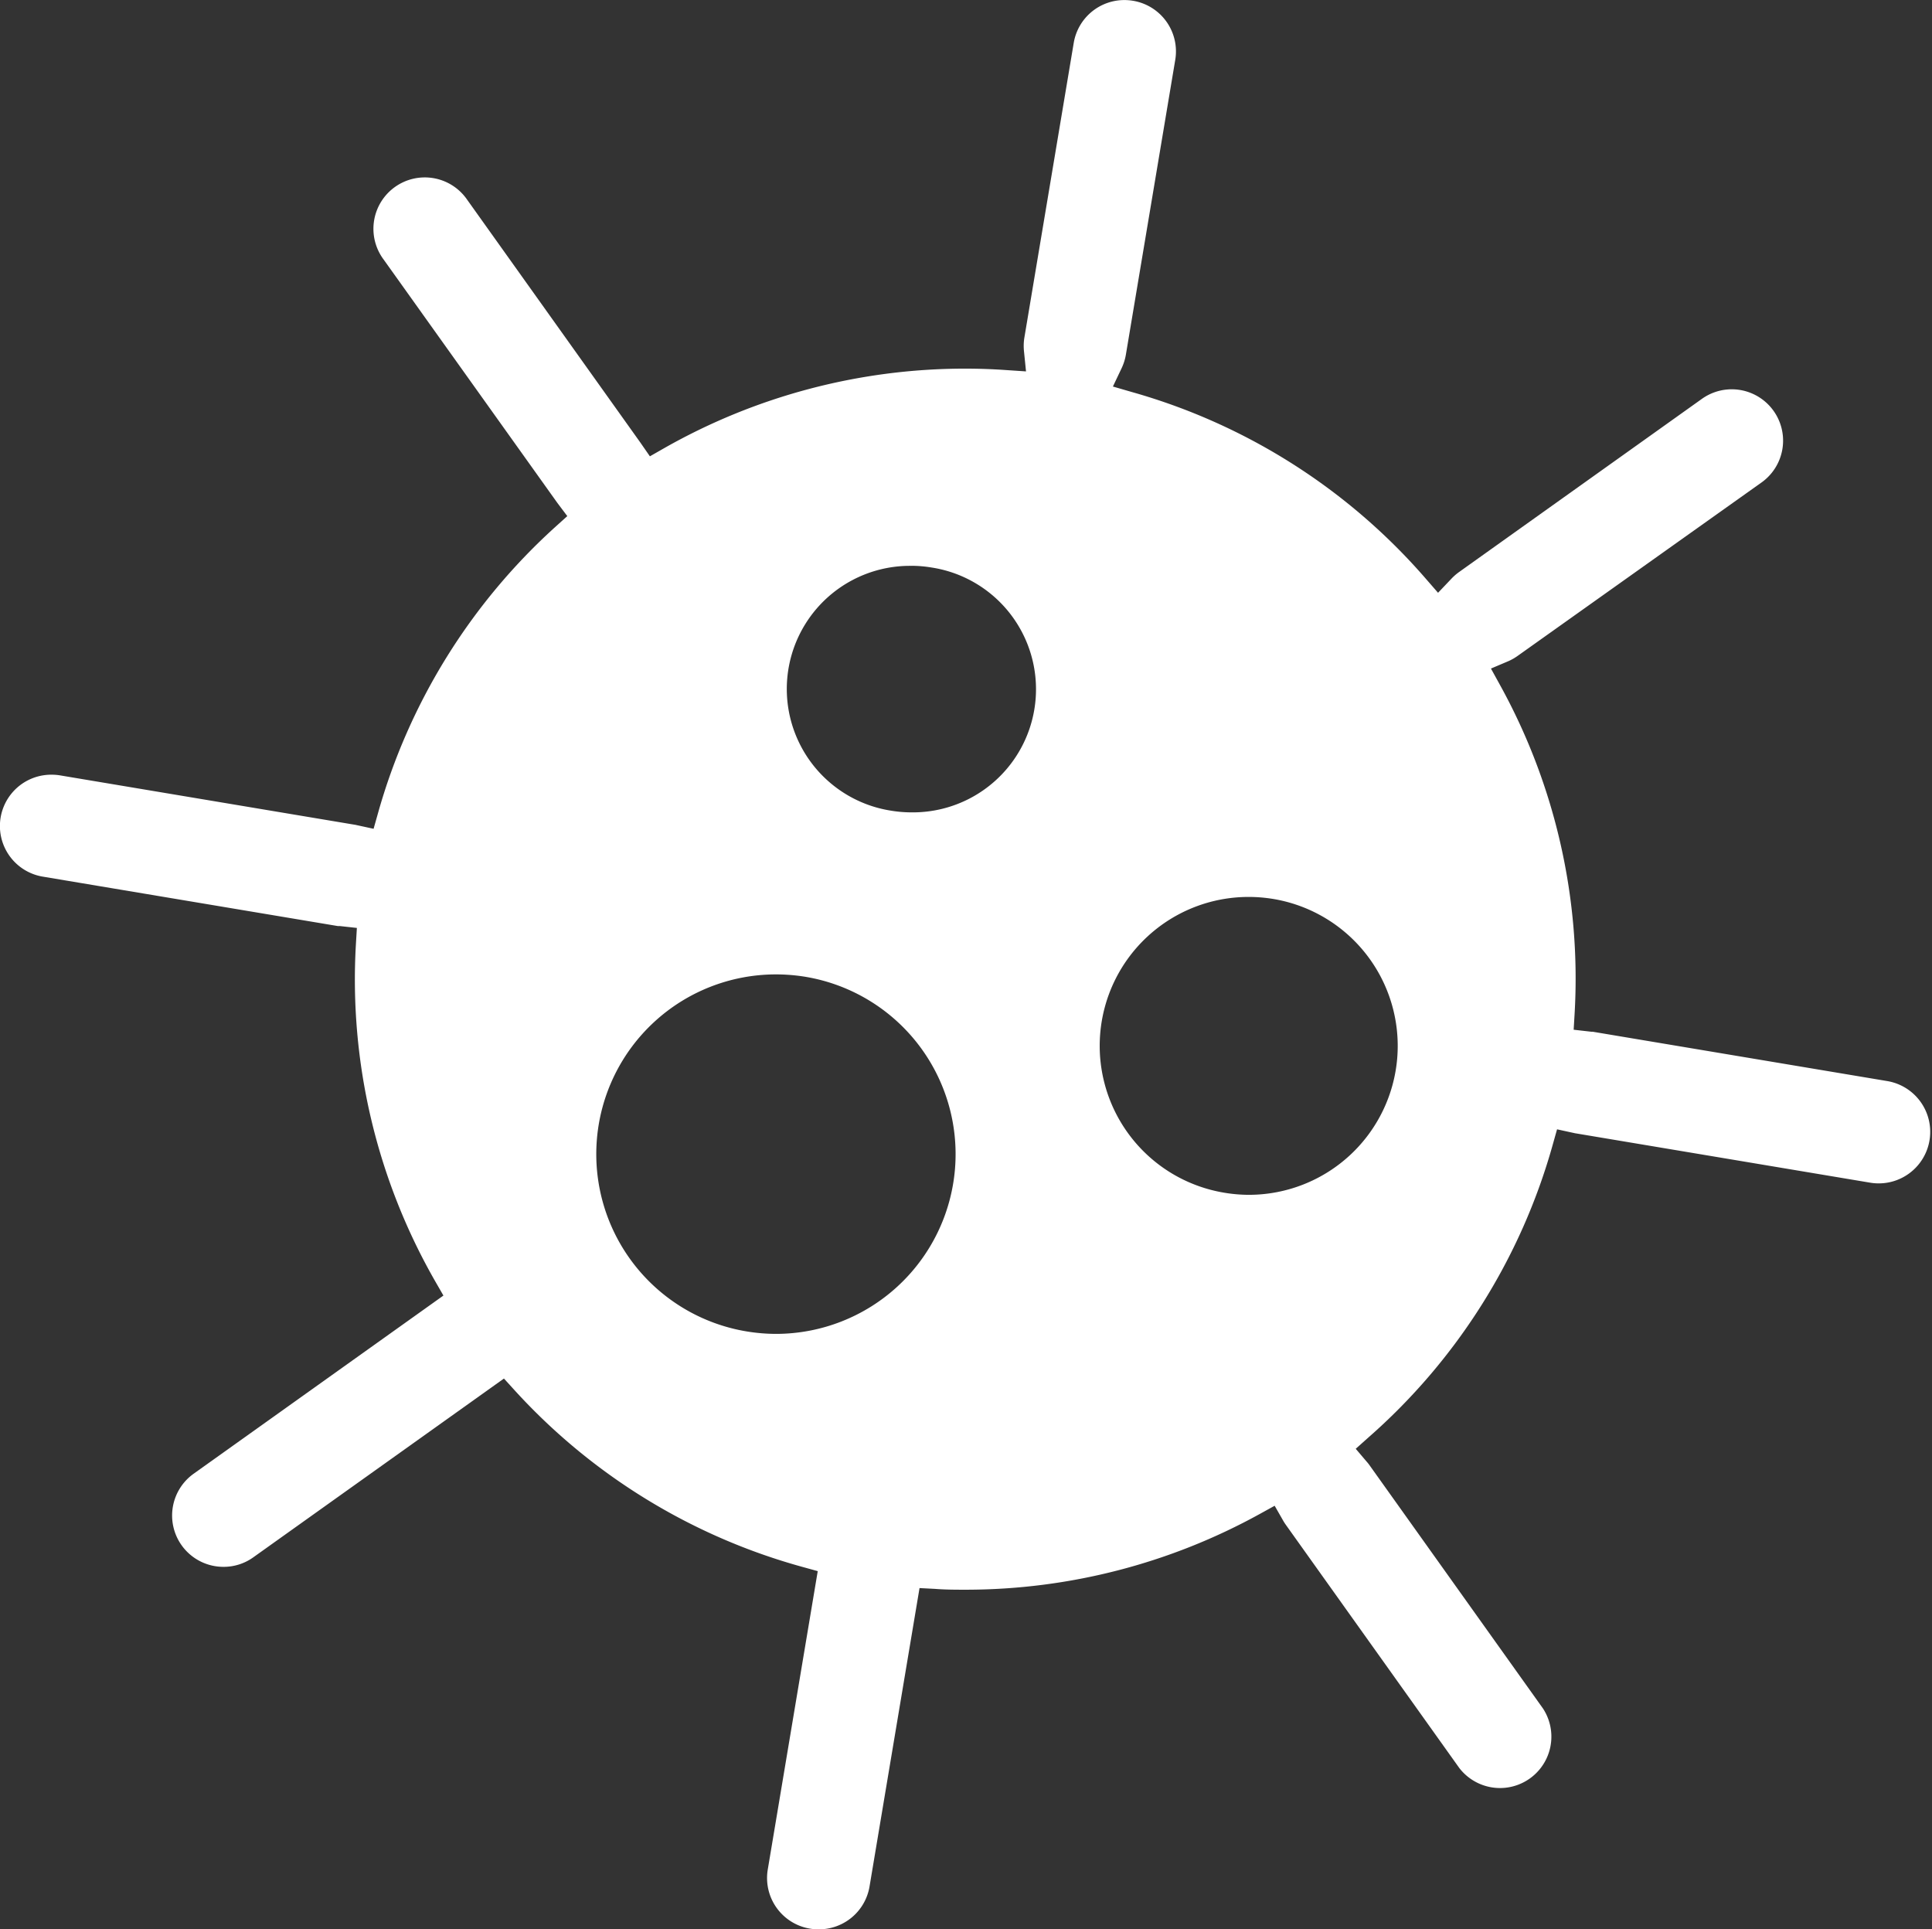 <svg xmlns="http://www.w3.org/2000/svg" width="34.22" height="34.171" viewBox="0 0 34.22 34.171">
  <rect x="0" y="0" width="34.22" height="34.171" fill="#333333" stroke="none"/>
  <defs>
    <style>
      .cls-1 {
        fill: #fff;
      }
    </style>
  </defs>
  <path id="Path_70" data-name="Path 70" class="cls-1" d="M429.318,105.061a.909.909,0,0,1-.9-1.06l.885-5.284-.264-.073a10.757,10.757,0,0,1-5.112-3.138l-.182-.2-4.439,3.166a.9.9,0,0,1-.527.169.909.909,0,0,1-.529-1.65l4.423-3.155-.137-.238a10.749,10.749,0,0,1-1.413-5.986l.017-.287-.3-.033-.036,0-5.218-.874a.909.909,0,0,1,.151-1.807.919.919,0,0,1,.152.013l5.218.874a.108.108,0,0,1,.024.005l.024.005.281.061.078-.276a10.757,10.757,0,0,1,3.147-5.076l.206-.186-.176-.234-3.076-4.309a.91.91,0,1,1,1.481-1.057l3.067,4.3.009.013.158.228.242-.138a10.788,10.788,0,0,1,5.332-1.415c.242,0,.488.008.73.025l.358.024-.036-.357a.916.916,0,0,1,.007-.242l.874-5.218a.909.909,0,0,1,.9-.76.918.918,0,0,1,.152.013.909.909,0,0,1,.746,1.048l-.874,5.218a.91.91,0,0,1-.076.242l-.154.324.345.1a10.751,10.751,0,0,1,5.194,3.3l.22.253.23-.242a.972.972,0,0,1,.136-.121l4.308-3.072a.909.909,0,1,1,1.056,1.481L441.709,82.5a.924.924,0,0,1-.173.1l-.309.131.162.294a10.757,10.757,0,0,1,1.32,5.816l-.017.287.31.035h.025l5.218.874a.911.911,0,1,1-.3,1.8l-5.218-.874a.121.121,0,0,1-.025-.005l-.024-.005-.28-.061-.078.277a10.742,10.742,0,0,1-3.264,5.181l-.224.2.193.227a.677.677,0,0,1,.049.061l3.072,4.308a.91.91,0,0,1-1.481,1.056l-3.072-4.307c-.017-.024-.034-.05-.049-.077l-.148-.259-.261.144a10.79,10.79,0,0,1-5.2,1.343c-.185,0-.374,0-.559-.015l-.27-.014-.887,5.294A.909.909,0,0,1,429.318,105.061Zm-.754-16.913a3.183,3.183,0,0,0-.522,6.323,3.242,3.242,0,0,0,.53.044,3.184,3.184,0,0,0,.522-6.323A3.235,3.235,0,0,0,428.564,88.148Zm8.375-1.372a2.637,2.637,0,0,0-.433,5.239,2.667,2.667,0,0,0,.439.037,2.638,2.638,0,0,0,.433-5.239A2.674,2.674,0,0,0,436.939,86.776Zm-5.98-5.864a2.181,2.181,0,0,0-.358,4.336,2.211,2.211,0,0,0,.364.03,2.181,2.181,0,0,0,.358-4.336A2.218,2.218,0,0,0,430.958,80.911Z" transform="translate(-414.819 -70.89)"/>
</svg>
